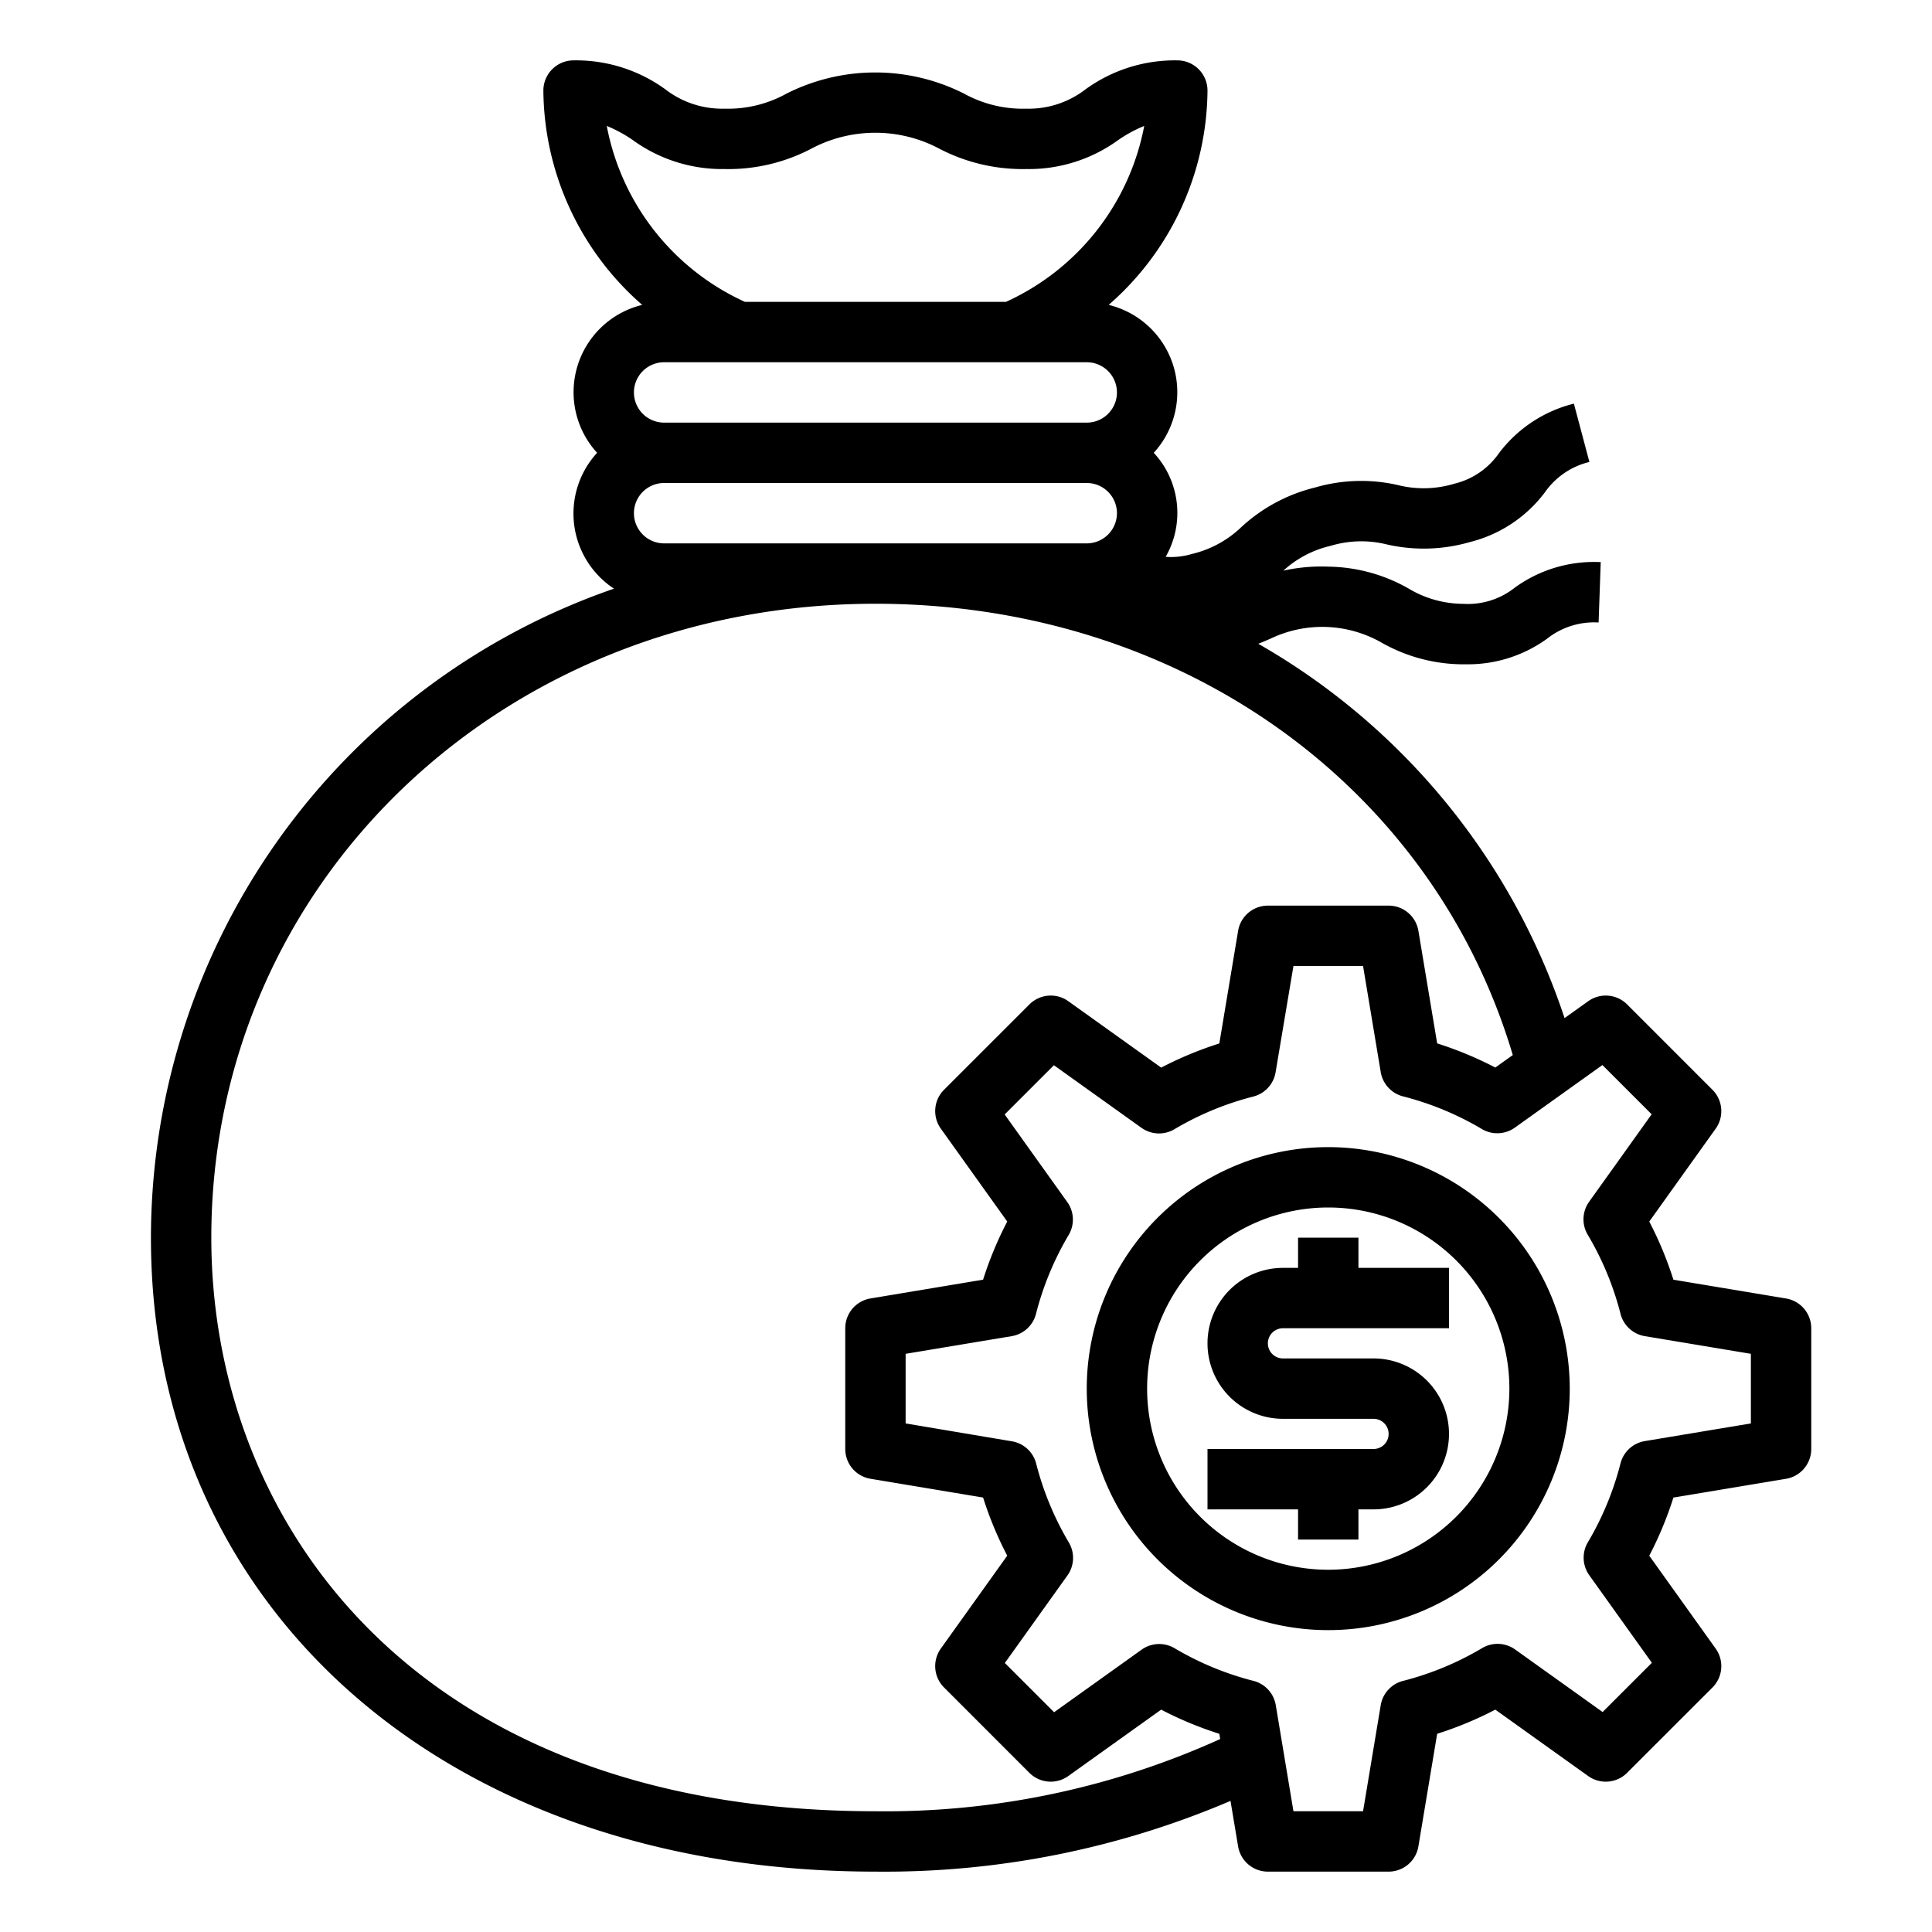 <svg xmlns="http://www.w3.org/2000/svg" viewBox="0 0 64 64" x="0px" y="0px"><g><path d="M59.165,43.014l-3.731-.622a12,12,0,0,0-.8-1.926l2.2-3.077a1,1,0,0,0-.106-1.288L53.9,33.272a1,1,0,0,0-1.288-.106l-.784.56a22.393,22.393,0,0,0-10.146-12.4c.152-.06.293-.121.426-.179a3.963,3.963,0,0,1,3.634.127,5.509,5.509,0,0,0,2.659.732l.2,0a4.472,4.472,0,0,0,2.649-.849,2.508,2.508,0,0,1,1.706-.536l.07-2a4.465,4.465,0,0,0-2.847.846,2.5,2.5,0,0,1-1.706.536,3.545,3.545,0,0,1-1.8-.5,5.5,5.5,0,0,0-2.66-.732,5.8,5.8,0,0,0-1.5.133,3.47,3.47,0,0,1,1.564-.822,3.514,3.514,0,0,1,1.863-.047,5.5,5.5,0,0,0,2.762-.081,4.454,4.454,0,0,0,2.47-1.639,2.521,2.521,0,0,1,1.479-1.012l-.514-1.932a4.456,4.456,0,0,0-2.483,1.643,2.514,2.514,0,0,1-1.471,1.008,3.513,3.513,0,0,1-1.874.047,5.457,5.457,0,0,0-2.752.082,5.518,5.518,0,0,0-2.434,1.308,3.537,3.537,0,0,1-1.644.893,2.414,2.414,0,0,1-.865.094A2.927,2.927,0,0,0,38.22,15a2.976,2.976,0,0,0-1.494-4.9A9.512,9.512,0,0,0,40,3a1,1,0,0,0-1-1,5.04,5.04,0,0,0-3.039.958A3.079,3.079,0,0,1,34,3.6a4.028,4.028,0,0,1-2.067-.5,6.522,6.522,0,0,0-5.877,0A4,4,0,0,1,24,3.6a3.079,3.079,0,0,1-1.961-.642A5.04,5.04,0,0,0,19,2a1,1,0,0,0-1,1,9.512,9.512,0,0,0,3.274,7.1A2.976,2.976,0,0,0,19.78,15a2.977,2.977,0,0,0,.559,4.5A22.772,22.772,0,0,0,5,41c0,12.364,9.869,21,24,21a29.155,29.155,0,0,0,11.762-2.343l.252,1.508A1,1,0,0,0,42,62h4a1,1,0,0,0,.986-.835l.622-3.731a12,12,0,0,0,1.926-.8l3.077,2.2a1,1,0,0,0,1.288-.106L56.728,55.9a1,1,0,0,0,.106-1.288l-2.2-3.077a12,12,0,0,0,.8-1.926l3.731-.622A1,1,0,0,0,60,48V44A1,1,0,0,0,59.165,43.014ZM20.1,4.172a4.526,4.526,0,0,1,.865.47A5.04,5.04,0,0,0,24,5.6a5.916,5.916,0,0,0,2.923-.7,4.525,4.525,0,0,1,4.145,0A5.966,5.966,0,0,0,34,5.6a5.04,5.04,0,0,0,3.039-.958,4.526,4.526,0,0,1,.865-.47A8.051,8.051,0,0,1,33.323,10H24.677A8.051,8.051,0,0,1,20.1,4.172ZM22,12H36a1,1,0,0,1,0,2H22a1,1,0,0,1,0-2Zm0,6a1,1,0,0,1,0-2H36a1,1,0,0,1,0,2Zm7,42C13.8,60,7,50.458,7,41c0-11.776,9.664-21,22-21,10.056,0,18.443,5.984,21.113,14.95l-.579.414a12,12,0,0,0-1.926-.8l-.622-3.731A1,1,0,0,0,46,30H42a1,1,0,0,0-.986.835l-.622,3.731a12,12,0,0,0-1.926.8l-3.077-2.2a1,1,0,0,0-1.288.106L31.272,36.1a1,1,0,0,0-.106,1.288l2.2,3.077a12,12,0,0,0-.8,1.926l-3.731.622A1,1,0,0,0,28,44v4a1,1,0,0,0,.835.986l3.731.622a12,12,0,0,0,.8,1.926l-2.2,3.077a1,1,0,0,0,.106,1.288L34.1,58.728a1,1,0,0,0,1.288.106l3.077-2.2a12,12,0,0,0,1.926.8l.029.174A26.877,26.877,0,0,1,29,60ZM58,47.153l-3.519.586a1,1,0,0,0-.8.739A9.942,9.942,0,0,1,52.6,51.09a1,1,0,0,0,.047,1.092l2.073,2.9-1.631,1.631-2.9-2.073A1,1,0,0,0,49.09,54.6a9.942,9.942,0,0,1-2.612,1.082,1,1,0,0,0-.739.8L45.153,60H42.847l-.586-3.519a1,1,0,0,0-.739-.8A9.942,9.942,0,0,1,38.91,54.6a1,1,0,0,0-1.092.047l-2.9,2.073-1.631-1.631,2.073-2.9a1,1,0,0,0,.047-1.092,9.942,9.942,0,0,1-1.082-2.612,1,1,0,0,0-.8-.739L30,47.153V44.847l3.519-.586a1,1,0,0,0,.8-.739,9.942,9.942,0,0,1,1.082-2.612,1,1,0,0,0-.047-1.092l-2.073-2.9,1.631-1.631,2.9,2.073a1,1,0,0,0,1.092.047,9.942,9.942,0,0,1,2.612-1.082,1,1,0,0,0,.739-.8L42.847,32h2.306l.586,3.519a1,1,0,0,0,.739.8,9.942,9.942,0,0,1,2.612,1.082,1,1,0,0,0,1.092-.047l2.9-2.073,1.631,1.631-2.073,2.9A1,1,0,0,0,52.6,40.91a9.942,9.942,0,0,1,1.082,2.612,1,1,0,0,0,.8.739L58,44.847Z"></path><path d="M44,38a8,8,0,1,0,8,8A8.009,8.009,0,0,0,44,38Zm0,14a6,6,0,1,1,6-6A6.006,6.006,0,0,1,44,52Z"></path><path d="M45,41H43v1h-.5a2.5,2.5,0,0,0,0,5h3a.5.5,0,0,1,0,1H40v2h3v1h2V50h.5a2.5,2.5,0,0,0,0-5h-3a.5.5,0,0,1,0-1H48V42H45Z"></path></g></svg>